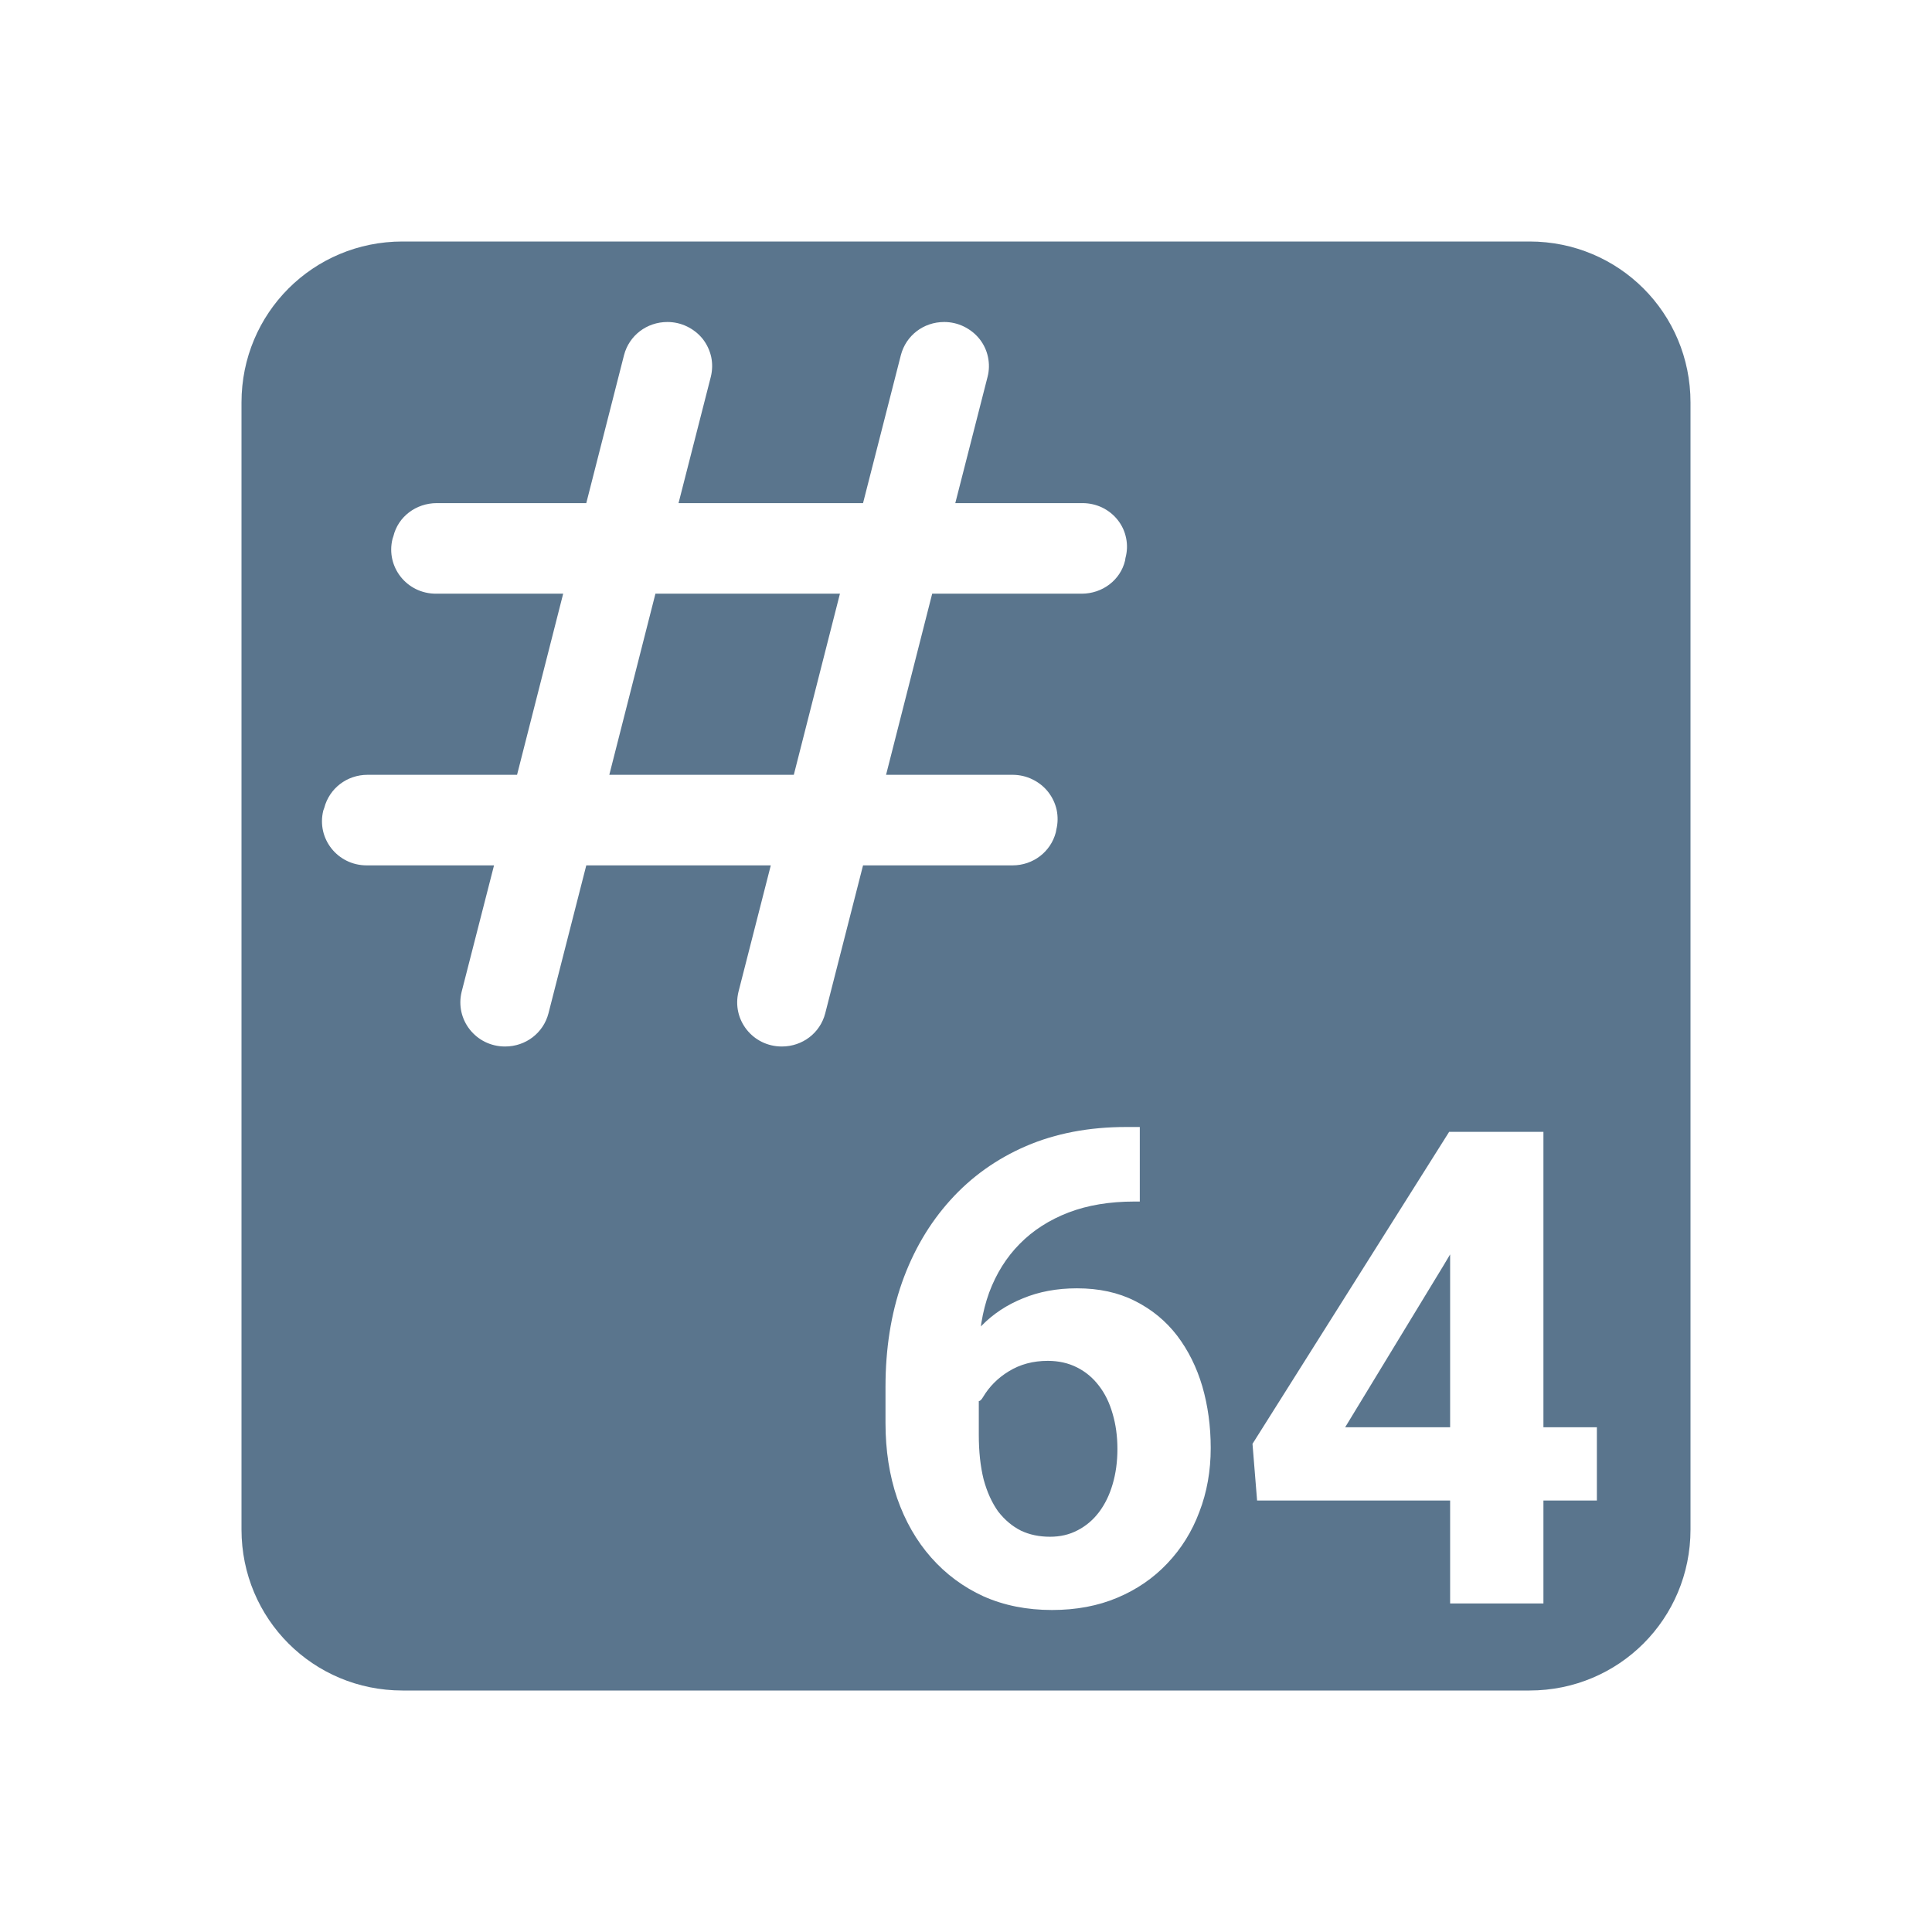 <svg width="24" height="24" viewBox="0 0 24 24" fill="none" xmlns="http://www.w3.org/2000/svg">
<rect width="24" height="24" fill="white"/>
<path d="M5 3H19C20.11 3 21 3.89 21 5V19C21 20.11 20.11 21 19 21H5C3.89 21 3 20.11 3 19V5C3 3.89 3.89 3 5 3Z" fill="#5A758D"/>
<path d="M13.976 6.964L13.981 6.931C14.003 6.85 14.006 6.766 13.989 6.685C13.973 6.604 13.938 6.527 13.886 6.461C13.834 6.395 13.768 6.342 13.692 6.305C13.616 6.269 13.533 6.25 13.448 6.25H11.867L12.268 4.681C12.289 4.6 12.29 4.516 12.273 4.435C12.256 4.353 12.22 4.277 12.168 4.211C12.116 4.146 12.049 4.093 11.973 4.056C11.897 4.019 11.814 4 11.729 4C11.471 4 11.254 4.169 11.191 4.411L10.721 6.25H8.429L8.83 4.681C8.85 4.6 8.852 4.516 8.835 4.435C8.817 4.353 8.781 4.277 8.73 4.211C8.678 4.146 8.611 4.093 8.535 4.056C8.459 4.019 8.376 4 8.291 4C8.033 4 7.815 4.169 7.752 4.411L7.283 6.25H5.426C5.168 6.25 4.945 6.419 4.887 6.661L4.876 6.694C4.79 7.043 5.054 7.375 5.415 7.375H6.996L6.423 9.625H4.566C4.309 9.625 4.091 9.794 4.028 10.036L4.016 10.069C3.93 10.418 4.194 10.75 4.555 10.75H6.137L5.735 12.319C5.649 12.668 5.913 13 6.274 13C6.532 13 6.75 12.831 6.813 12.589L7.283 10.75H9.575L9.174 12.319C9.088 12.668 9.351 13 9.712 13C9.97 13 10.188 12.831 10.251 12.589L10.721 10.75H12.577C12.835 10.75 13.053 10.581 13.116 10.339L13.122 10.306C13.142 10.225 13.143 10.141 13.126 10.06C13.108 9.979 13.072 9.903 13.02 9.837C12.969 9.772 12.902 9.719 12.826 9.682C12.751 9.645 12.668 9.626 12.583 9.625H11.007L11.58 7.375H13.437C13.695 7.375 13.918 7.206 13.976 6.964ZM9.861 9.625H7.569L8.142 7.375H10.434L9.861 9.625Z" fill="white"/>
<path d="M13.99 14H14.159V14.926H14.091C13.785 14.926 13.512 14.971 13.274 15.062C13.035 15.154 12.832 15.284 12.666 15.453C12.502 15.619 12.376 15.82 12.288 16.056C12.202 16.292 12.159 16.557 12.159 16.849V17.823C12.159 18.032 12.179 18.217 12.219 18.378C12.262 18.537 12.323 18.669 12.4 18.777C12.481 18.881 12.575 18.96 12.682 19.014C12.789 19.065 12.91 19.09 13.044 19.09C13.17 19.09 13.284 19.064 13.386 19.01C13.491 18.956 13.579 18.881 13.652 18.785C13.727 18.685 13.783 18.57 13.821 18.439C13.861 18.305 13.881 18.158 13.881 18C13.881 17.842 13.861 17.695 13.821 17.561C13.783 17.427 13.727 17.312 13.652 17.215C13.577 17.116 13.486 17.04 13.378 16.986C13.271 16.932 13.15 16.905 13.016 16.905C12.834 16.905 12.673 16.948 12.533 17.034C12.396 17.117 12.289 17.225 12.211 17.356C12.133 17.488 12.105 17.314 12.105 17.314C12.105 17.314 11.857 17.434 11.865 17.227C11.873 17.021 11.787 17.143 11.865 16.958C11.946 16.773 12.056 16.609 12.195 16.467C12.337 16.322 12.508 16.209 12.706 16.129C12.905 16.046 13.129 16.004 13.378 16.004C13.652 16.004 13.892 16.056 14.099 16.161C14.308 16.266 14.482 16.409 14.622 16.591C14.761 16.774 14.866 16.985 14.936 17.223C15.005 17.462 15.04 17.717 15.04 17.988C15.04 18.272 14.993 18.537 14.899 18.781C14.808 19.025 14.675 19.238 14.501 19.421C14.329 19.603 14.123 19.745 13.881 19.847C13.64 19.949 13.369 20 13.068 20C12.757 20 12.474 19.944 12.219 19.831C11.967 19.716 11.75 19.555 11.567 19.348C11.385 19.142 11.244 18.896 11.145 18.612C11.048 18.327 11 18.016 11 17.678V17.227C11 16.755 11.068 16.323 11.205 15.932C11.345 15.537 11.545 15.197 11.805 14.909C12.065 14.62 12.379 14.396 12.746 14.237C13.114 14.079 13.528 14 13.99 14Z" fill="white"/>
<path d="M19.837 17.73V18.64H15.616L15.559 17.936L18.002 14.06H18.924L17.926 15.73L16.71 17.73H19.837ZM19.173 14.06V19.919H18.014V14.06H19.173Z" fill="white"/>
</svg>
